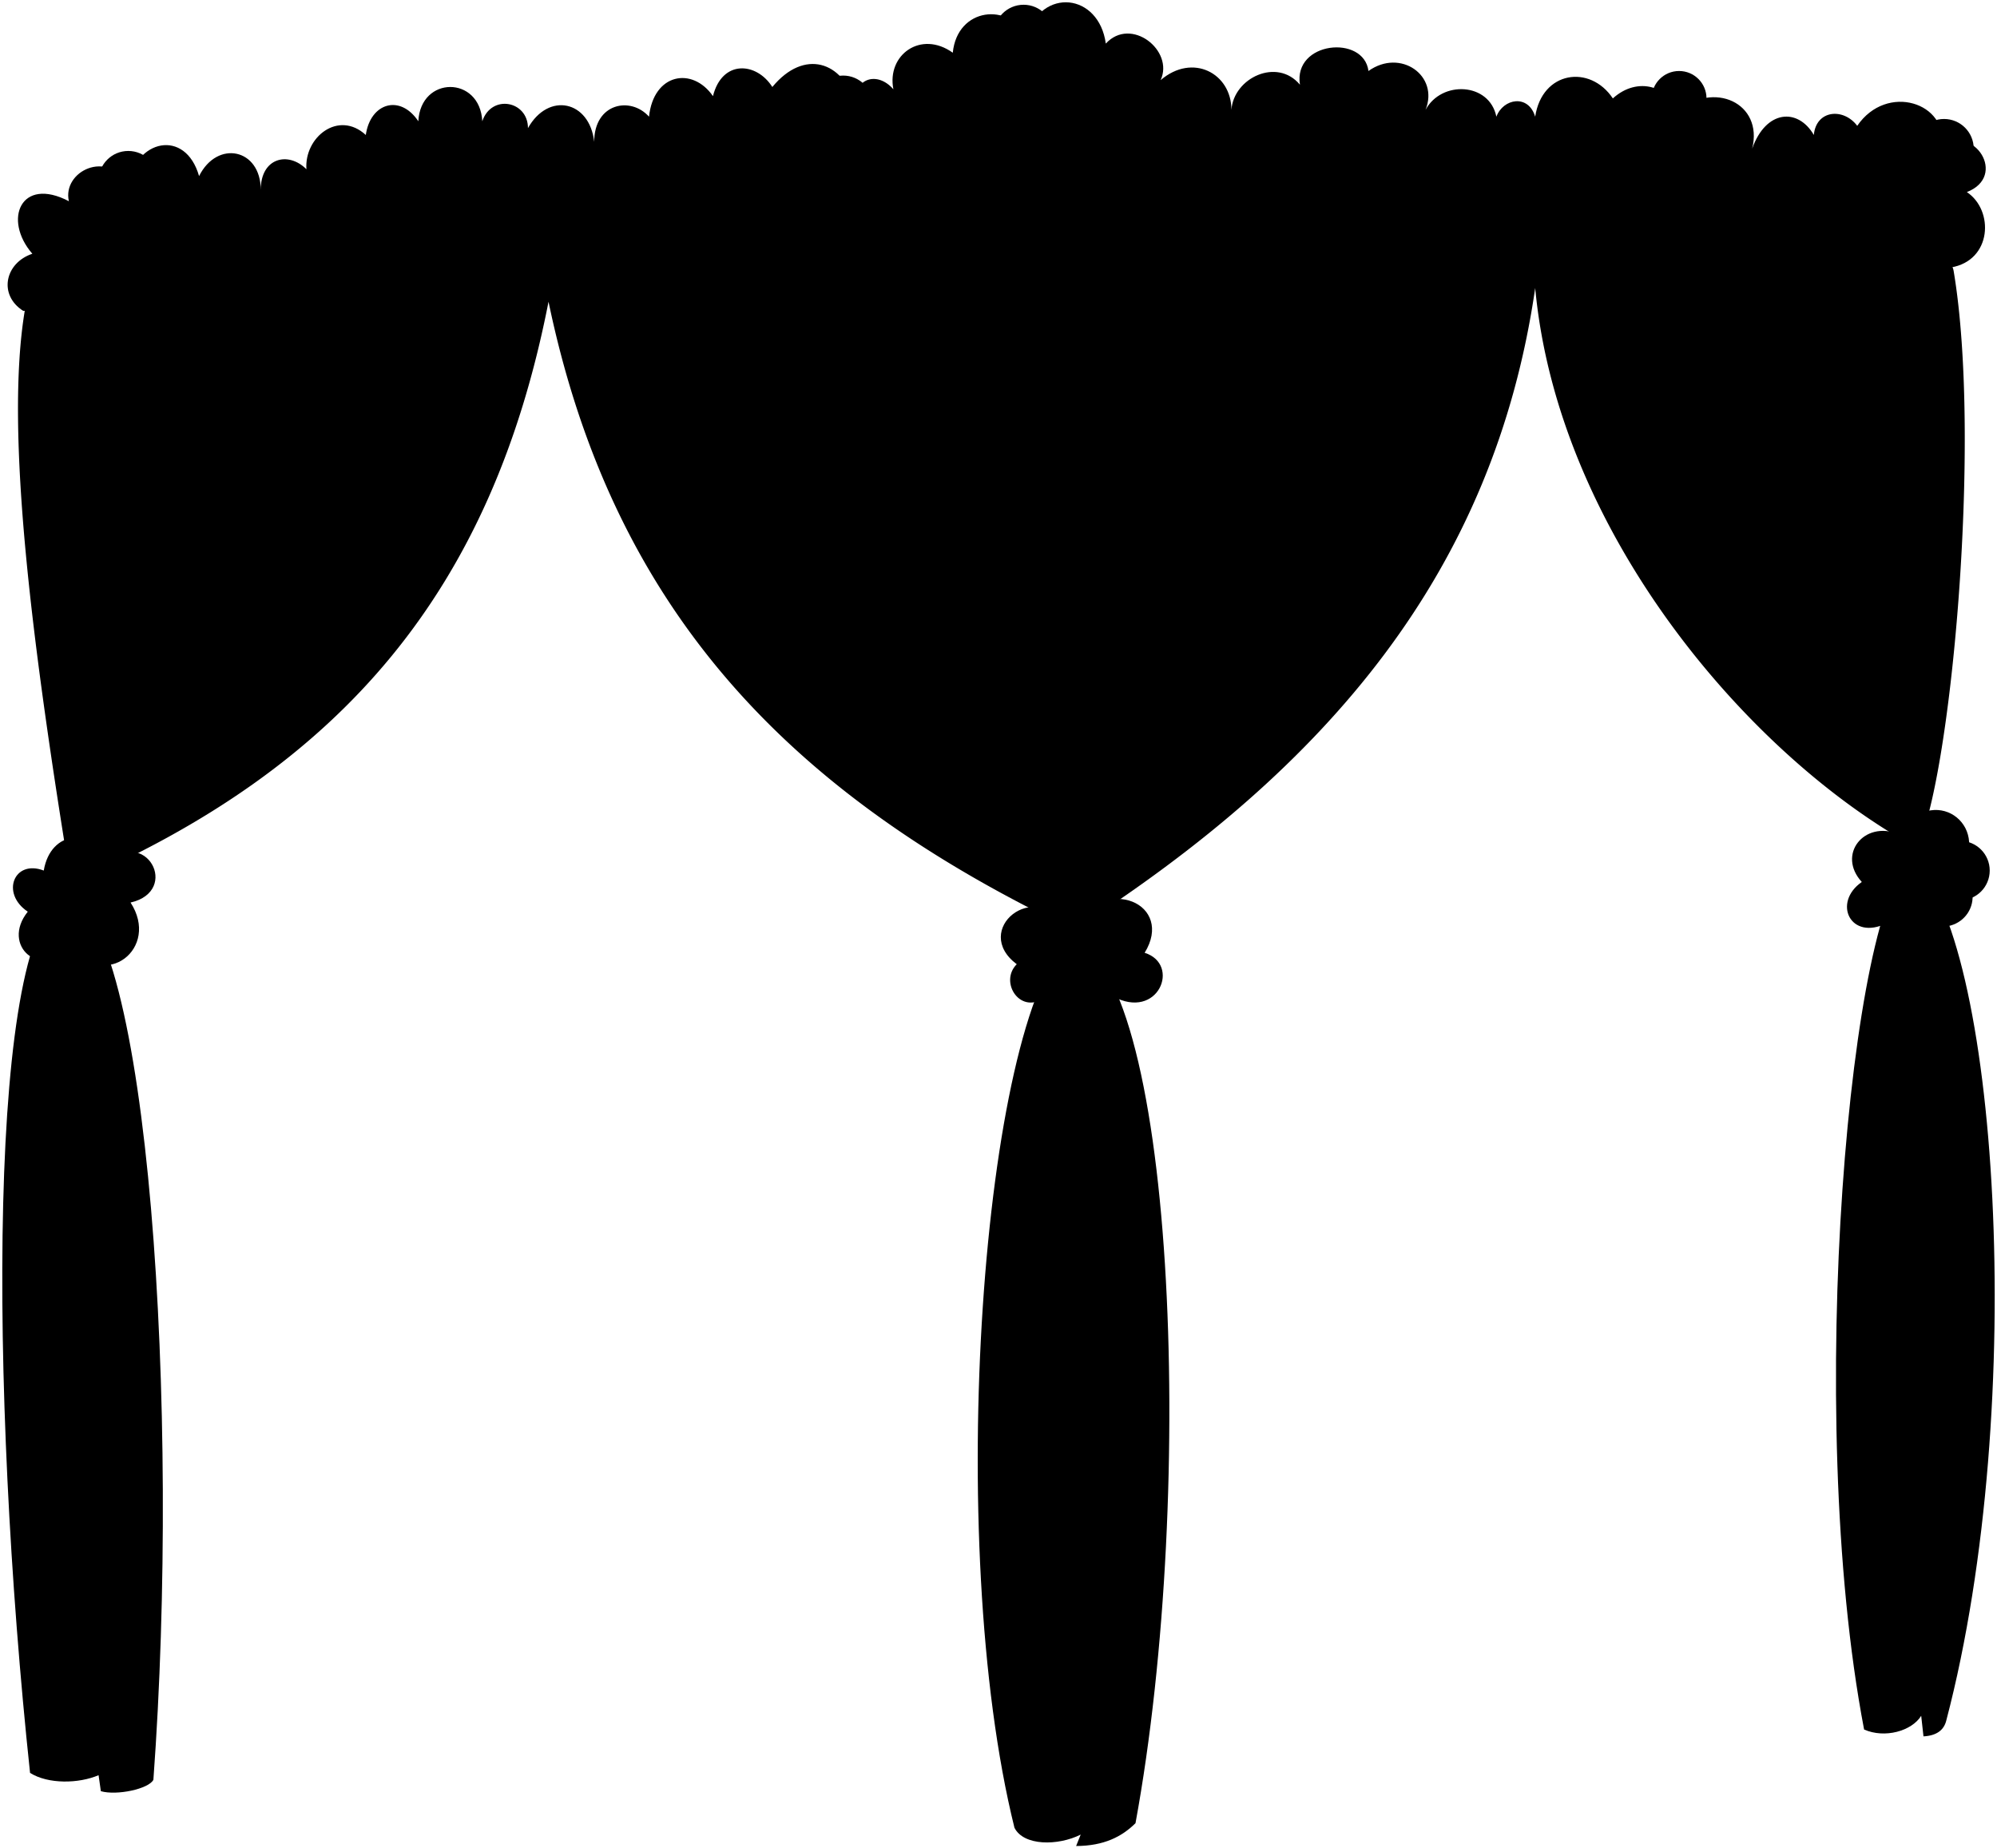 <svg viewBox="0 0 874.35 809.08">
  <path class="shrubCloser" d="M10.16,136.08c-11-7-8-21,4-25-13-15-5-34,16-23-3-13,17-23,26-7,3-20,25-25,31-4,8-16,27-12,27,6,0-14,12-17,20-9-1-14,14-26,26-15,2-14,15-18,23-6,1-20,27-20,28,0,4-12,20-9,20,3,9-16,27-12,29,6,0-17,16-20,24-11,2-19,19-22,28-9,4-16,19-15,26-4,14-17,31-11,36,7,0-11,10-14,17-6-3-15,12-26,26-16,2-20,25-22,32-7,7-22,32-19,35,3,11-12,30,3,24,16,14-12,31-3,31,13,1-14,20-23,30-11-3-19,28-22,30-6,14-10,31,2,25,17,7-13,28-12,31,3,3-8,14-10,17,0,3-20,24-23,34-8,11-10,25-5,28,6,16-14,38-4,33,16,6-17,20-18,27-6,1-11,13-12,19-4,13-19,40-10,37,9,14-10,29,13,11,20,12,8,11,30-7,33Z"/>
  <g class="curtain">
    <path d="M483.84,76.11C594.46,102,716.47,113,847.58,112.13a7.82,7.82,0,0,1,7.79,6.51c12.62,75.11-1.64,225.25-16.21,252.44-72-39-157-137-167-245-18,124-90.54,209.58-202,281-124.89-59.38-201.88-140.13-230-275-24.62,125.82-89.73,203.74-209,255C14.4,284.15,1.86,189.29,10.91,135.62A8,8,0,0,1,18.67,129c139.3-3,283.44-22,431.29-53.19A78.08,78.08,0,0,1,483.84,76.11Z"/>
    <path d="M837.16,377.08c37.32,30.48,51.38,237.45,15,376-1,4.17-4.14,6.69-10,7l-1-9c-4.16,6.71-16,10-25,6C789.55,617.91,810.49,392.46,837.16,377.08Z"/>
    <path d="M468.16,411.08c46,10,56,240,29,387-5.89,5.84-13.7,9.95-26,10l2-5c-10,5-25,5-29-3C413.16,675.08,430.16,447.08,468.16,411.08Z"/>
    <path d="M29.16,392.08c36,10,49.86,225.79,38,387-2,4-16,7-23,5l-1-7c-8.7,3.71-22,4-30-1C-4.56,609.81-5.84,406.08,29.16,392.08Z"/>
  </g>
  <g class="curtainCreaseLine">
    <path d="M837.16,384.08a543.44,543.44,0,0,1,10,175"/>
    <path d="M478.16,435.08q-31.5,152.57-21,320"/>
    <path d="M107.16,245.08c-10.56,27.22-26.95,51-48,72"/>
    <path d="M182.16,178.08c-24.74,65.46-63.73,122.08-120,168"/>
    <path d="M311.16,192.08c23.83,59.65,62.63,112.62,114,160"/>
    <path d="M346.16,140.08q5.54,56,39,112"/>
    <path d="M398.16,178.08a732.79,732.79,0,0,0,48,158"/>
    <path d="M530.16,165.08c-3.13,48.93-11.67,95-30,136"/>
    <path d="M573.16,186.08c-11.09,56.22-35.75,109.15-69,160"/>
    <path d="M637.16,135.08c-19.72,80.82-59.42,152.91-122,215"/>
    <path d="M725.16,184.08c19.52,59.33,50.78,107.59,92,147"/>
    <path d="M763.16,189.08c7.3,29.85,23.19,60.93,46,93"/>
    <path d="M34.16,477.08c8.24,24.14,12.08,51.94,12,83"/>
  </g>
  <g class="curtainFoldLine">
    <path d="M841.16,751.08c-16.15-71.23-19.59-154.32-12-229"/>
    <path d="M473.16,803.08c11-65,21-141,10-204"/>
    <path d="M43.16,777.08c-17.11-96.44-27.77-173.33-19-261"/>
  </g>
  <g class="shrubCloser">
    <path d="M858.16,381.08c13,12,1,30-15,23-2,8-13,9-17,0-16,8-24-9-11-18-11-12,1-27,16-21C846.16,342.08,872.16,361.08,858.16,381.08Z"/>
    <path d="M467.16,406.08c18-24,47-10,34,11,16,5,6,30-14,19-1,14-26,17-29,0-11,9-21-6-13-14C425.16,407.08,453.16,384.08,467.16,406.08Z"/>
    <path d="M30.16,414.08c-12,15-30,0-18-15-12-8-6-23,7-18,3-18,22-19,26-3,19-17,34,12,12,17C70.16,415.08,46.16,434.08,30.16,414.08Z"/>
  </g>
  <g class="yellowRose">
    <circle cx="56.16" cy="79.08" r="13"/>
    <circle cx="138.16" cy="103.08" r="13"/>
    <circle cx="184.16" cy="81.08" r="12"/>
    <circle cx="282.16" cy="79.08" r="12"/>
    <circle cx="369.16" cy="46.08" r="13"/>
    <circle cx="448.16" cy="15.08" r="13"/>
    <circle cx="501.16" cy="62.08" r="13"/>
    <circle cx="589.16" cy="53.08" r="12"/>
    <circle cx="650.16" cy="78.08" r="13"/>
    <circle cx="735.16" cy="43.08" r="12"/>
    <circle cx="778.16" cy="91.08" r="12"/>
    <circle cx="851.16" cy="65.08" r="13"/>
    <circle cx="33.16" cy="414.08" r="13"/>
    <circle cx="858.16" cy="381.08" r="13"/>
    <circle cx="470.16" cy="407.08" r="13"/>
  </g>
</svg>
